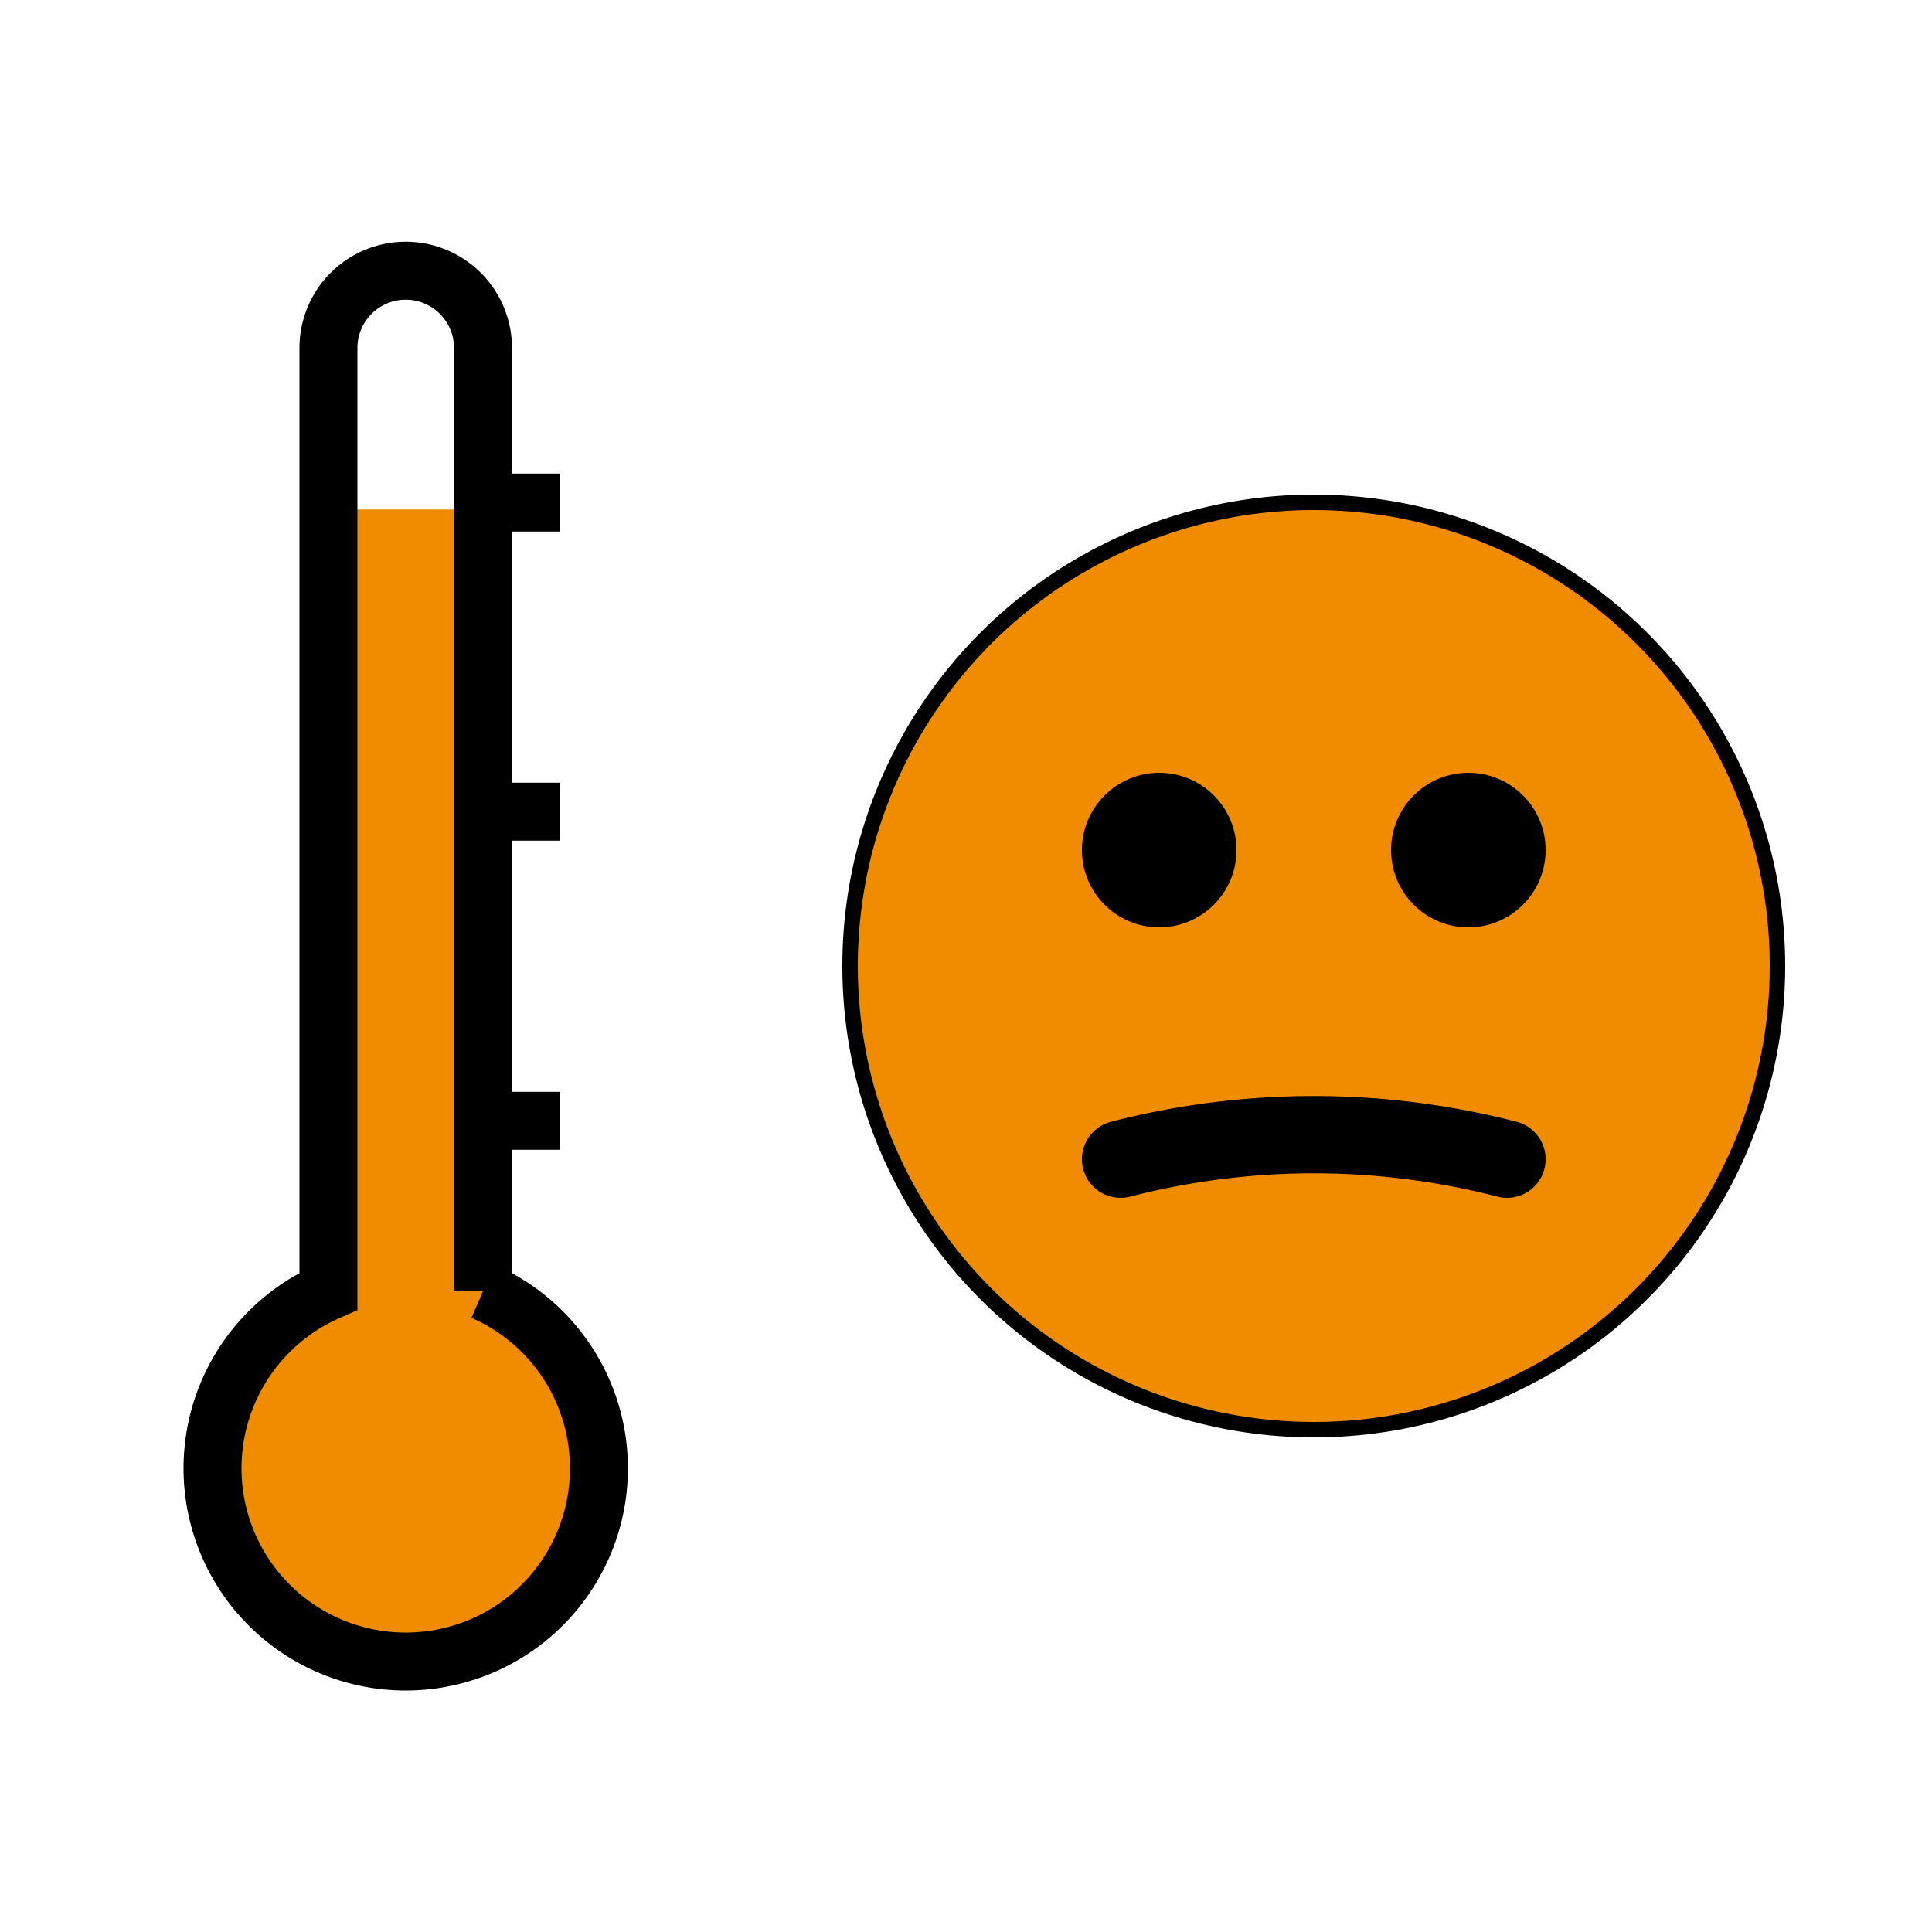 <?xml version="1.0" encoding="UTF-8" standalone="no"?>
<!DOCTYPE svg PUBLIC "-//W3C//DTD SVG 1.1//EN" "http://www.w3.org/Graphics/SVG/1.1/DTD/svg11.dtd">
<svg
   width="40"
   height="40"
   viewBox="0 0 25 25"
   version="1.1"
   xmlns="http://www.w3.org/2000/svg">
  <title>mäßige Wärmebelastung</title>
  <path
     stroke="none" fill="#f18b00"
     d="m5,21.5 m-0.75,-4.701 v-10.206 h2 v10.206 a2.5,2.5 0 1 1 -2,0 z" />
  <path
     stroke="currentColor" stroke-width="0.75" fill="none"
     d="m5,21.5 m-0.75,-4.791 v-12.206 a1,1 0 0 1 2,0 v12.206 a2.5,2.5 0 1 1 -2,0 z m2,-2.206 h1 m-1,-4 h1 m-1,-4 h1" />

  <circle cx="17" cy="12.5" r="6" stroke="#000" stroke-width="0.2" fill="#f18b00" />
  <circle cx="19" cy="11" r="1" fill="#000" />
  <circle cx="15" cy="11" r="1" fill="#000" />
  <path
     stroke="#000" stroke-width="1.0" stroke-linecap="round" fill="none"
     d="m14.5,15 a10.0,10.0 0 0 1 5,0" />
</svg>
